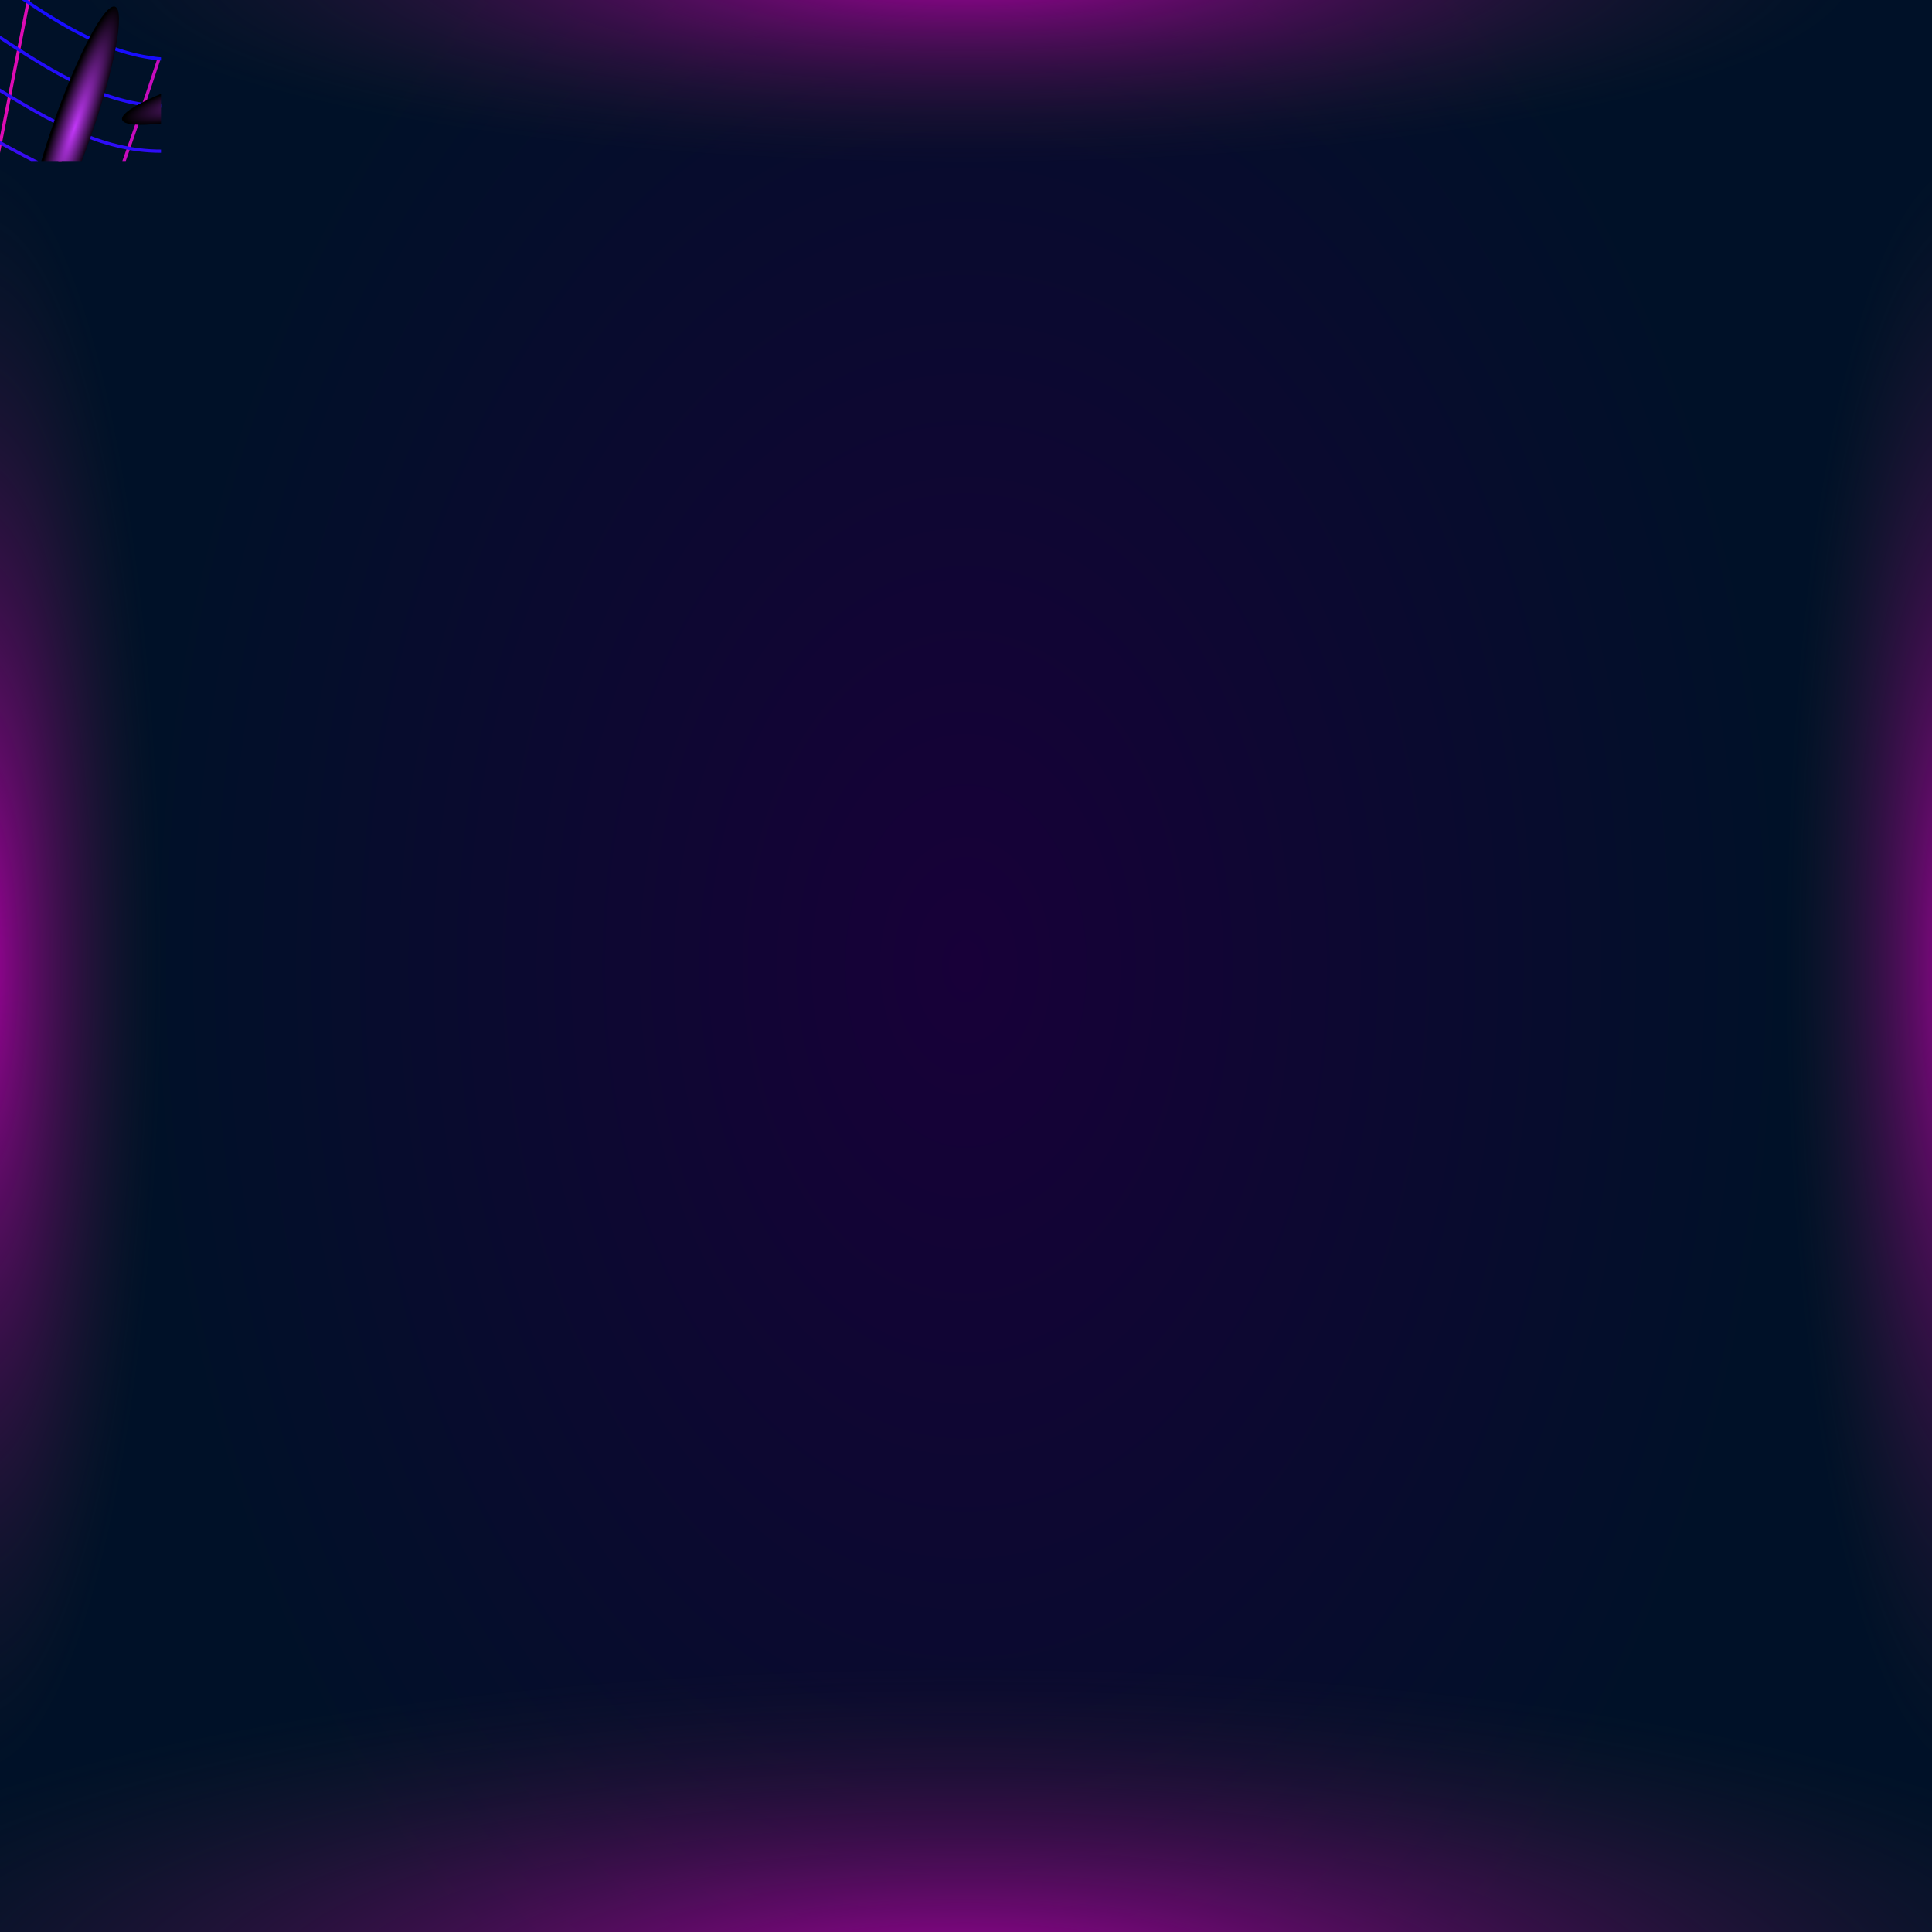 <?xml version="1.0" encoding="utf-8"?>
<!-- Generator: Adobe Illustrator 27.5.0, SVG Export Plug-In . SVG Version: 6.00 Build 0)  -->
<svg version="1.1" xmlns="http://www.w3.org/2000/svg" xmlns:xlink="http://www.w3.org/1999/xlink" x="0px" y="0px"
	 viewBox="0 0 1200 1200" style="enable-background:new 0 0 1200 1200;" xml:space="preserve">
<g id="Background">
	<g>
		<defs>
			<rect id="SVGID_1_" width="1200" height="1200"/>
		</defs>
		<clipPath id="SVGID_00000088092421843905614580000017985210594356323718_">
			<use xlink:href="#SVGID_1_"  style="overflow:visible;"/>
		</clipPath>
		
			<radialGradient id="SVGID_00000165937800811265770030000006814094621444259232_" cx="600" cy="600" r="512.027" gradientTransform="matrix(1 0 0 1.5 0 -299.999)" gradientUnits="userSpaceOnUse">
			<stop  offset="0" style="stop-color:#180039"/>
			<stop  offset="1" style="stop-color:#001128"/>
		</radialGradient>
		
			<rect x="-2.5" y="-2.5" style="clip-path:url(#SVGID_00000088092421843905614580000017985210594356323718_);fill:url(#SVGID_00000165937800811265770030000006814094621444259232_);" width="1205" height="1205"/>
		<g style="clip-path:url(#SVGID_00000088092421843905614580000017985210594356323718_);">
			
				<radialGradient id="SVGID_00000134224231295607528870000017493687465939377083_" cx="417.001" cy="1963.684" r="458.486" gradientTransform="matrix(1.689 0 0 0.433 -105.232 382.723)" gradientUnits="userSpaceOnUse">
				<stop  offset="0.003" style="stop-color:#A3009E"/>
				<stop  offset="1" style="stop-color:#222221;stop-opacity:0"/>
			</radialGradient>
			
				<ellipse style="fill:url(#SVGID_00000134224231295607528870000017493687465939377083_);" cx="599" cy="1233.587" rx="774.266" ry="198.669"/>
			
				<radialGradient id="SVGID_00000072981872509785549470000006248070745521509783_" cx="417.594" cy="-2916.6" r="331.01" gradientTransform="matrix(1.689 0 0 0.367 -105.232 1050.83)" gradientUnits="userSpaceOnUse">
				<stop  offset="0.003" style="stop-color:#A3009E"/>
				<stop  offset="1" style="stop-color:#222221;stop-opacity:0"/>
			</radialGradient>
			
				<ellipse style="fill:url(#SVGID_00000072981872509785549470000006248070745521509783_);" cx="600" cy="-20.438" rx="559" ry="121.582"/>
			
				<radialGradient id="SVGID_00000070798023793302720810000011806962202720060064_" cx="202.229" cy="-1232.646" r="331.012" gradientTransform="matrix(0 -1.524 0.341 0 408.679 908.116)" gradientUnits="userSpaceOnUse">
				<stop  offset="0.003" style="stop-color:#A3009E"/>
				<stop  offset="1" style="stop-color:#222221;stop-opacity:0"/>
			</radialGradient>
			
				<ellipse style="fill:url(#SVGID_00000070798023793302720810000011806962202720060064_);" cx="-12.023" cy="600" rx="112.977" ry="504.32"/>
			
				<radialGradient id="SVGID_00000060748465617360992030000007777957073197667716_" cx="202.229" cy="2382.942" r="331.012" gradientTransform="matrix(0 -1.524 0.341 0 408.679 908.116)" gradientUnits="userSpaceOnUse">
				<stop  offset="0.003" style="stop-color:#A3009E"/>
				<stop  offset="1" style="stop-color:#222221;stop-opacity:0"/>
			</radialGradient>
			
				<ellipse style="fill:url(#SVGID_00000060748465617360992030000007777957073197667716_);" cx="1221.977" cy="600" rx="112.977" ry="504.32"/>
		</g>
	</g>
</g>
<g id="Graphic_Elements">
	<g>
		<defs>
			<rect id="SVGID_00000072992026930287312480000003224913223600063919_" width="100" height="100"/>
		</defs>
		<clipPath id="SVGID_00000132786892876262948410000002056192860673456826_">
			<use xlink:href="#SVGID_00000072992026930287312480000003224913223600063919_"  style="overflow:visible;"/>
		</clipPath>
		<g style="clip-path:url(#SVGID_00000132786892876262948410000002056192860673456826_);">
			<g>
				<g>
					<path style="fill:#08FFD5;" d="M982.103,1299.746c-0.646,0-1.292-0.002-1.941-0.005c-45.044-0.224-97.279-1.184-147.185-9.8
						c-16.736-2.889-36.261-6.847-54.177-14.302c-19.13-7.96-33.628-18.728-44.325-32.917
						c-26.259-34.833-63.561-34.555-96.585-29.689c-21.693,3.196-43.343,8.629-64.28,13.883
						c-23.278,5.841-47.35,11.882-71.627,14.891c-31.261,3.875-64.08,3.077-95.818,2.304c-12.756-0.311-25.946-0.632-38.689-0.632
						H219.162v-2h148.314c12.768,0,25.97,0.321,38.738,0.633c31.666,0.771,64.41,1.567,95.523-2.289
						c24.156-2.994,48.166-9.02,71.386-14.847c20.985-5.266,42.684-10.71,64.476-13.921c33.607-4.949,71.585-5.203,98.474,30.465
						c22.595,29.973,60.09,40.038,97.244,46.451c49.755,8.589,101.893,9.547,146.855,9.77c0.643,0.003,1.29,0.005,1.931,0.005
						c44.375,0,82.504-7.663,123.373-24.766c6.779-2.837,13.627-5.785,20.249-8.637c39.424-16.976,80.188-34.529,125.222-36.21
						l0.074,1.998c-44.659,1.668-83.443,18.368-124.505,36.049c-6.627,2.854-13.479,5.804-20.269,8.646
						C1065.125,1292.034,1026.752,1299.746,982.103,1299.746z"/>
				</g>
				<g>
					<path style="fill:#13F3D7;" d="M962.014,1268.116c-33.875,0.001-69.517-2.609-107.965-7.876l-3.236-0.442
						c-33.994-4.642-76.301-10.419-105.943-30.695c-5.637-3.855-10.264-8.685-14.738-13.355c-5.996-6.258-11.66-12.169-19.63-16.089
						c-12.352-6.075-27.08-8.296-46.354-6.988c-30.173,2.044-59.971,10.931-88.788,19.525c-12.461,3.717-25.346,7.561-38.024,10.773
						c-36.305,9.197-72.035,10.847-109.863,12.593c-5.096,0.235-10.201,0.471-15.316,0.726l-143.811,7.191l-0.1-1.998l143.811-7.19
						c5.117-0.256,10.225-0.491,15.323-0.727c37.724-1.741,73.355-3.386,109.464-12.534c12.637-3.201,25.502-7.038,37.943-10.749
						c28.922-8.626,58.828-17.546,89.225-19.605c19.641-1.326,34.691,0.954,47.371,7.189c8.287,4.076,14.339,10.392,20.19,16.5
						c4.404,4.597,8.959,9.351,14.424,13.089c29.252,20.009,69.54,25.51,105.085,30.363l3.237,0.442
						c53.058,7.269,100.755,9.466,145.821,6.714c37.85-2.311,71.822-13.057,113.595-35.933c4.548-2.49,9.072-5.004,13.587-7.512
						c38.764-21.536,75.377-41.878,120.114-45.221l0.148,1.994c-44.298,3.311-80.726,23.548-119.292,44.975
						c-4.518,2.51-9.046,5.025-13.597,7.518c-42.048,23.027-76.271,33.846-114.435,36.175
						C987.736,1267.732,975.003,1268.116,962.014,1268.116z"/>
				</g>
				<g>
					<path style="fill:#1EE7D9;" d="M317.535,1243.472l-0.209-1.988l134.453-14.153c40.88-4.304,80.609-13.382,125.031-28.57
						c5.388-1.842,10.756-3.765,16.439-5.8c29.899-10.707,60.809-21.778,91.647-20.021c17.553,1.001,31.302,9.756,44.597,18.223
						c9.232,5.879,18.778,11.958,29.682,15.589c38.343,12.771,79.139,18.713,121.052,24.154
						c48.687,6.322,89.494,9.678,130.398,5.508c46.467-4.736,82.972-31.894,118.274-58.156
						c33.222-24.714,67.575-50.269,110.305-57.377l0.328,1.973c-42.252,7.028-76.408,32.437-109.438,57.01
						c-35.521,26.424-72.251,53.748-119.266,58.541c-41.1,4.189-82.035,0.826-130.859-5.514
						c-42.014-5.456-82.914-11.415-121.427-24.24c-11.137-3.709-20.789-9.856-30.123-15.8
						c-13.682-8.713-26.604-16.942-43.636-17.914c-30.42-1.725-61.148,9.268-90.86,19.907c-5.69,2.038-11.064,3.963-16.466,5.809
						c-44.568,15.238-84.436,24.347-125.469,28.666L317.535,1243.472z"/>
				</g>
				<g>
					<path style="fill:#29DCDB;" d="M366.729,1243.465l-0.329-1.973c13.27-2.212,26.835-4.296,39.954-6.311
						c27.811-4.272,56.571-8.689,84.405-14.61c32.787-6.974,64.388-20.108,94.949-32.811c8.479-3.524,17.247-7.168,25.885-10.615
						c2.066-0.825,4.174-1.677,6.317-2.543c24.982-10.099,56.072-22.667,83.39-15.773c6.216,1.568,11.639,4.626,16.883,7.582
						c3.983,2.246,8.102,4.567,12.513,6.195c13.186,4.868,27.4,7.805,41.146,10.645c1.805,0.373,3.604,0.745,5.397,1.12
						c42.452,8.881,85.758,16.399,128.713,22.346l6.543,0.911c37.116,5.189,79.185,11.068,116.376,1.151
						c42.073-11.221,71.978-42.344,100.897-72.441c28.564-29.728,58.102-60.467,99.414-72.238l0.549,1.924
						c-40.794,11.623-70.141,42.164-98.521,71.7c-29.11,30.296-59.212,61.623-101.824,72.987
						c-37.585,10.023-79.865,4.113-117.169-1.103l-6.539-0.911c-43.001-5.952-86.352-13.479-128.85-22.369
						c-1.79-0.374-3.589-0.746-5.392-1.118c-13.818-2.855-28.106-5.807-41.435-10.727c-4.56-1.684-8.75-4.046-12.802-6.33
						c-5.13-2.892-10.434-5.882-16.391-7.385c-26.683-6.732-57.438,5.7-82.15,15.688c-2.146,0.868-4.256,1.721-6.325,2.547
						c-8.625,3.441-17.386,7.083-25.859,10.604c-30.645,12.737-62.333,25.908-95.301,32.921
						c-27.89,5.932-56.678,10.354-84.517,14.63C393.545,1239.173,379.987,1241.255,366.729,1243.465z"/>
				</g>
				<g>
					<path style="fill:#34D0DD;" d="M415.928,1243.452l-0.458-1.947c5.242-1.233,10.482-2.446,15.715-3.658
						c35.546-8.231,72.302-16.743,106.823-31.267c17.954-7.554,35.726-16.322,52.913-24.803
						c17.886-8.825,36.381-17.951,55.126-25.731c23.282-9.663,42.064-13.826,69.178-6.508c17.947,4.846,37.159,7.396,55.739,9.862
						c9.818,1.304,19.972,2.652,29.732,4.317c14.352,2.448,28.924,5.065,43.017,7.597c27.422,4.926,55.778,10.018,83.804,14.101
						l2.372,0.346c37.954,5.538,80.973,11.813,116.84-6.929c35.13-18.356,58.488-51.161,81.077-82.885
						c24.972-35.069,50.792-71.333,92.511-87.751l0.732,1.861c-41.166,16.2-66.812,52.218-91.613,87.05
						c-22.727,31.916-46.226,64.919-81.781,83.498c-36.44,19.042-79.8,12.716-118.055,7.134l-2.372-0.346
						c-28.058-4.086-56.43-9.182-83.869-14.11c-14.088-2.53-28.655-5.147-42.998-7.595c-9.725-1.658-19.859-3.004-29.659-4.305
						c-18.645-2.476-37.923-5.035-55.998-9.914c-26.563-7.172-45.006-3.074-67.889,6.424c-18.685,7.755-37.151,16.866-55.008,25.677
						c-17.214,8.494-35.013,17.276-53.023,24.854c-34.679,14.59-71.52,23.121-107.147,31.371
						C426.405,1241.006,421.168,1242.219,415.928,1243.452z"/>
				</g>
				<g>
					<path style="fill:#3FC4DF;" d="M465.132,1243.432l-0.597-1.908c37.739-11.794,75.377-28.415,118.449-52.307
						c8.884-4.929,17.872-10.277,26.564-15.449c19.773-11.767,40.22-23.934,61.675-32.558c15.604-6.274,30.328-5.995,45.915-5.707
						c2.741,0.052,5.521,0.104,8.348,0.121c33.949,0.214,67.336,5.24,104.332,11.29c14.478,2.368,29.167,5.039,43.374,7.621
						c28.184,5.124,57.327,10.422,86.233,13.617c54.164,5.988,79.375-3.969,100.554-20.763
						c29.195-23.153,48.399-56.404,66.971-88.56l3.394-5.869c1.566-2.704,3.131-5.428,4.701-8.161
						c20.44-35.585,41.576-72.38,80.508-89.414l0.801,1.832c-38.326,16.769-59.296,53.274-79.574,88.578
						c-1.571,2.735-3.137,5.461-4.705,8.167l-3.392,5.867c-18.666,32.318-37.966,65.736-67.461,89.126
						c-29.817,23.646-62.346,25.568-102.017,21.185c-28.975-3.203-58.153-8.508-86.37-13.638c-14.198-2.581-28.88-5.25-43.339-7.614
						c-36.912-6.037-70.218-11.052-104.021-11.265c-2.837-0.017-5.624-0.07-8.374-0.121c-15.378-0.289-29.904-0.559-45.131,5.563
						c-21.311,8.566-41.69,20.693-61.397,32.421c-8.705,5.18-17.707,10.536-26.618,15.479
						C540.761,1214.926,503.004,1231.598,465.132,1243.432z"/>
				</g>
				<g>
					<path style="fill:#49B8E1;" d="M516.67,1239.542l-0.928-1.772c35.625-18.642,73.25-41.081,115.022-68.601
						c4.379-2.886,8.736-5.93,13.35-9.153c15.598-10.897,31.726-22.166,49.232-27.473c54.216-16.438,111.975-7.228,167.832,1.681
						l2.743,0.438c9.489,1.512,19.17,3.194,28.531,4.821c31.159,5.415,63.379,11.015,95.257,11.558
						c34.914,0.622,62.53-12.298,86.924-40.576c21.519-24.945,36.471-55.896,50.931-85.826
						c21.788-45.099,44.317-91.732,89.738-118.452l1.014,1.725c-44.898,26.411-67.293,72.768-88.951,117.598
						c-14.516,30.048-29.526,61.118-51.218,86.263c-24.811,28.761-52.926,41.915-88.471,41.27
						c-32.034-0.546-64.332-6.159-95.566-11.587c-9.354-1.626-19.028-3.308-28.503-4.817l-2.744-0.438
						c-55.633-8.87-113.16-18.042-166.937-1.741c-17.202,5.215-33.197,16.391-48.667,27.198c-4.624,3.231-8.993,6.283-13.396,9.184
						C590.036,1198.396,552.355,1220.87,516.67,1239.542z"/>
				</g>
				<g>
					<path style="fill:#54ADE3;" d="M573.093,1226.943l-1.087-1.68c19.377-12.546,38.565-26.334,57.123-39.667
						c26.634-19.138,54.175-38.926,82.731-55.374c22.045-12.697,48.094-14.121,70.78-14.459c36.68-0.536,73.701,4.438,109.499,9.257
						c3.247,0.438,6.492,0.874,9.735,1.307c4.926,0.657,9.909,1.363,14.936,2.076c32.332,4.583,65.766,9.322,97.162,3.115
						c26.433-5.225,50.454-25.071,73.438-60.673c16.394-25.396,27.942-53.909,39.11-81.483
						c19.861-49.039,40.399-99.747,88.726-132.284l1.117,1.658c-47.819,32.196-67.332,80.372-87.989,131.377
						c-11.203,27.66-22.787,56.263-39.284,81.816c-23.292,36.082-47.736,56.216-74.729,61.552
						c-31.73,6.271-65.333,1.509-97.832-3.099c-5.021-0.711-9.999-1.417-14.919-2.073c-3.244-0.433-6.49-0.869-9.738-1.307
						c-35.727-4.81-72.656-9.783-109.203-9.239c-22.435,0.334-48.182,1.733-69.811,14.191
						c-28.469,16.398-55.969,36.157-82.563,55.266C611.719,1200.568,592.51,1214.37,573.093,1226.943z"/>
				</g>
				<g>
					<path style="fill:#5FA1E5;" d="M629.474,1214.299l-1.152-1.635c24.778-17.482,48.688-36.295,70.835-54.02
						c4.442-3.555,8.597-7.474,12.613-11.264c8.073-7.615,16.42-15.489,27.258-20.468c47.578-21.856,103.77-16.255,158.112-10.84
						c15.621,1.558,30.375,3.028,44.723,3.82l0.53,0.029c31.887,1.76,68.031,3.756,95.272-14.453
						c33.001-22.057,47.355-55.808,57.045-85.915c2.615-8.124,5.187-16.345,7.673-24.295
						c22.85-73.057,44.432-142.062,112.813-187.37l1.105,1.667c-67.789,44.917-89.269,113.592-112.01,186.3
						c-2.487,7.954-5.06,16.179-7.677,24.312c-9.796,30.435-24.327,64.566-57.838,86.964
						c-27.796,18.581-64.293,16.565-96.494,14.787l-0.529-0.029c-14.393-0.794-29.168-2.267-44.811-3.826
						c-54.077-5.39-109.993-10.963-157.08,10.667c-10.538,4.841-18.397,12.256-26.719,20.105c-4.047,3.817-8.23,7.765-12.736,11.37
						C678.234,1177.95,654.296,1196.785,629.474,1214.299z"/>
				</g>
				<g>
					<path style="fill:#6A95E7;" d="M680.563,1210.828l-1.145-1.641c2.373-1.654,4.822-3.316,7.307-5.003
						c13.861-9.406,28.193-19.132,36.858-32.294c13.697-20.805,28.789-33.409,50.463-42.147
						c41.587-16.764,86.622-16.072,130.174-15.403c25.525,0.391,51.918,0.797,77.201-2.346c37.192-4.624,63.297-19.109,77.59-43.057
						c14.889-24.946,20.216-55.348,25.368-84.749c1.354-7.726,2.753-15.715,4.289-23.298c7.534-37.189,17.425-80.014,39.556-117.597
						c22.739-38.617,56.696-64.428,86.914-84.583l1.109,1.664c-30.029,20.029-63.766,45.665-86.301,83.935
						c-21.973,37.315-31.816,79.947-39.317,116.977c-1.531,7.558-2.866,15.179-4.28,23.247
						c-5.183,29.579-10.543,60.165-25.621,85.429c-14.624,24.503-41.225,39.313-79.06,44.016
						c-25.422,3.16-51.887,2.751-77.478,2.361c-43.352-0.668-88.185-1.354-129.396,15.259
						c-21.552,8.688-35.904,20.681-49.541,41.392c-8.883,13.494-23.383,23.334-37.405,32.85
						C685.371,1207.521,682.929,1209.178,680.563,1210.828z"/>
				</g>
				<g>
					<path style="fill:#7589E9;" d="M721.031,1225.791l-0.922-1.775c11.21-5.828,17.031-15.846,23.193-26.452
						c3.458-5.95,7.033-12.104,11.696-17.674c17.196-20.543,41.938-36.505,71.55-46.161c30.15-9.832,62.222-12.87,93.237-15.809
						l1.096-0.104c3.561-0.338,7.158-0.657,10.781-0.978c29.444-2.611,59.891-5.312,85.786-18.879
						c31.81-16.665,40.696-45.344,45.562-73.854c3.412-19.998,5.37-40.546,7.265-60.417c2.048-21.48,4.165-43.692,8.126-65.325
						c8.584-46.889,23.97-83.768,47.036-112.747c18.771-23.583,43.044-41.417,66.518-58.664c7.636-5.609,15.53-11.41,23.128-17.328
						l1.229,1.578c-7.619,5.935-15.525,11.744-23.172,17.362c-23.368,17.169-47.532,34.923-66.138,58.297
						c-22.856,28.714-38.11,65.305-46.634,111.861c-3.944,21.549-6.058,43.718-8.102,65.156c-1.897,19.907-3.86,40.492-7.285,60.562
						c-4.951,29.017-14.024,58.221-46.604,75.289c-26.248,13.753-56.898,16.471-86.537,19.1c-3.619,0.321-7.213,0.64-10.768,0.977
						l-1.097,0.104c-30.907,2.928-62.866,5.956-92.807,15.72c-29.254,9.539-53.68,25.287-70.636,45.542
						c-4.553,5.438-8.085,11.518-11.5,17.396C738.72,1209.432,732.757,1219.694,721.031,1225.791z"/>
				</g>
				<g>
					<path style="fill:#807EEB;" d="M748.396,1257.458l-1.458-1.369c8.949-9.53,16.745-20.275,24.283-30.667
						c8.729-12.033,17.756-24.476,28.688-35.222c21.037-20.681,47.336-36.517,78.167-47.069
						c14.558-4.982,31.503-8.446,49.442-12.113c44.594-9.115,95.137-19.447,117.242-57.421
						c14.706-25.261,14.604-59.57,14.515-89.842c-0.016-5.067-0.029-9.854,0.023-14.544l0.083-7.669
						c0.422-40.13,0.858-81.626,9.733-121.548c8.985-40.419,27.21-74.667,54.167-101.79c15.548-15.643,33.375-29.228,50.615-42.366
						c14.166-10.794,28.814-21.956,42.106-34.193l1.355,1.472c-13.361,12.3-28.047,23.49-42.249,34.313
						c-17.188,13.097-34.959,26.639-50.41,42.186c-26.686,26.85-44.73,60.769-53.632,100.813
						c-8.83,39.718-9.266,81.108-9.687,121.136l-0.083,7.671c-0.053,4.674-0.039,9.454-0.023,14.515
						c0.091,30.525,0.193,65.124-14.786,90.854c-22.556,38.748-73.565,49.175-118.57,58.375
						c-17.875,3.653-34.759,7.105-49.194,12.046c-30.547,10.454-56.592,26.134-77.413,46.603
						c-10.812,10.63-19.789,23.004-28.471,34.97C765.266,1237.038,757.433,1247.835,748.396,1257.458z"/>
				</g>
				<g>
					<path style="fill:#8B72ED;" d="M788.744,1278.627l-1.519-1.299c6.752-7.9,13.381-16.156,19.79-24.14
						c14.898-18.558,30.305-37.747,48.463-53.954c20.706-18.481,45.949-33.654,79.442-47.753c3.053-1.285,6.11-2.561,9.165-3.835
						c55.755-23.264,108.418-45.236,113.477-112.895c2.334-31.209,0.212-63.303-1.84-94.34
						c-3.489-52.789-7.098-107.374,11.072-159.399c19.38-55.49,66.706-91.903,112.475-127.117
						c14.439-11.11,29.37-22.598,42.88-34.341l1.313,1.51c-13.555,11.782-28.51,23.289-42.973,34.416
						c-45.536,35.036-92.623,71.264-111.806,126.191c-18.036,51.64-14.441,106.019-10.965,158.607
						c2.057,31.107,4.183,63.273,1.838,94.621c-2.313,30.943-14.965,55.332-38.675,74.559
						c-21.113,17.121-49.029,28.769-76.027,40.033c-3.052,1.273-6.107,2.549-9.159,3.833c-33.283,14.01-58.35,29.072-78.886,47.401
						c-18.035,16.097-33.388,35.22-48.235,53.714C802.155,1262.436,795.518,1270.704,788.744,1278.627z"/>
				</g>
				<g>
					<path style="fill:#9666EF;" d="M843.538,1291.138l-1.547-1.268c4.617-5.637,9.259-11.423,13.747-17.019
						c18.05-22.502,36.713-45.769,58.683-65.405c18.128-16.205,38.676-29.494,58.547-42.346c3.765-2.435,7.533-4.872,11.292-7.332
						c27.891-18.25,47.572-37.633,63.816-62.847c21.401-33.221,17.706-73.418,14.445-108.883
						c-1.392-15.141-3.281-30.42-5.283-46.598c-8.666-70.065-17.628-142.516,13.963-204.865
						c15.712-31.011,42.3-53.995,68.012-76.223l2.644-2.286c12.869-11.135,26.313-22.013,39.313-32.532
						c16.752-13.554,34.074-27.57,50.326-42.268l1.342,1.483c-16.293,14.735-33.637,28.768-50.41,42.339
						c-12.988,10.509-26.418,21.375-39.263,32.49l-2.644,2.286c-25.566,22.101-52.002,44.954-67.537,75.614
						c-31.314,61.805-22.391,133.948-13.761,203.716c2.003,16.193,3.895,31.488,5.29,46.659c3.29,35.787,7.02,76.35-14.756,110.15
						c-16.404,25.461-36.267,45.025-64.402,63.437c-3.763,2.462-7.534,4.901-11.302,7.338
						c-19.807,12.809-40.288,26.056-58.301,42.156c-21.845,19.527-40.456,42.728-58.454,65.166
						C852.807,1279.703,848.162,1285.494,843.538,1291.138z"/>
				</g>
				<g>
					<path style="fill:#A15AF1;" d="M905.16,1297.219l-1.613-1.182l4.979-6.814c18.533-25.387,37.698-51.638,59.787-74.94
						c6.773-7.147,13.979-14.127,20.947-20.877c12.909-12.504,26.257-25.435,37.351-39.905c24.993-32.6,40.636-61.807,46.495-86.812
						c8.314-35.481,1.928-74.315-4.249-111.871c-1.213-7.374-2.358-14.34-3.396-21.297c-0.661-4.435-1.345-8.93-2.035-13.477
						c-5.634-37.057-12.019-79.057-10.583-118.936c1.649-45.833,13.382-81.979,35.867-110.503
						c24.821-31.488,55.35-58.049,84.872-83.736c22.956-19.973,46.692-40.625,67.552-63.433l1.477,1.35
						c-20.937,22.893-44.718,43.583-67.715,63.592c-29.454,25.626-59.91,52.125-84.615,83.466
						c-22.213,28.179-33.805,63.943-35.439,109.337c-1.429,39.691,4.941,81.594,10.562,118.563
						c0.692,4.549,1.376,9.046,2.037,13.482c1.035,6.942,2.179,13.9,3.391,21.267c6.208,37.75,12.628,76.784,4.223,112.653
						c-5.924,25.282-21.688,54.745-46.854,87.571c-11.184,14.588-24.586,27.57-37.547,40.125
						c-6.953,6.735-14.143,13.7-20.888,20.815c-22,23.211-41.127,49.409-59.623,74.745L905.16,1297.219z"/>
				</g>
				<g>
					<path style="fill:#AC4FF3;" d="M965.972,1299.098l-1.754-0.961c12.244-22.353,26.142-44.328,39.581-65.58
						c19.755-31.238,40.182-63.54,55.698-97.587c17.276-37.905,31.519-72.352,30.786-110.076
						c-0.67-34.532-6.761-69.381-12.652-103.082c-2.28-13.046-4.639-26.536-6.639-39.773c-6.42-42.494-12.129-87.606-5.448-130.919
						c3.365-21.816,11.195-49.805,43.749-91.986c18.318-23.737,40.033-45.252,61.032-66.06
						c27.938-27.682,56.826-56.307,77.852-90.36l1.701,1.051c-21.149,34.256-50.124,62.965-78.145,90.729
						c-20.953,20.762-42.619,42.23-60.856,65.861c-32.277,41.822-40.029,69.505-43.356,91.069
						c-6.638,43.035-0.947,87.975,5.45,130.315c1.996,13.215,4.352,26.693,6.631,39.728c5.903,33.776,12.009,68.702,12.682,103.388
						c0.74,38.145-13.586,72.813-30.966,110.945c-15.573,34.17-36.038,66.531-55.828,97.826
						C992.066,1254.852,978.186,1276.802,965.972,1299.098z"/>
				</g>
				<g>
					<path style="fill:#B643F5;" d="M1018.656,1298.673l-1.9-0.625c9.506-28.891,20.879-57.489,31.877-85.146
						c14.341-36.063,29.17-73.355,39.984-111.625c18.74-66.325,17.765-96.181,15.159-121.076
						c-2.699-25.793-7.096-51.806-11.347-76.962c-3.775-22.341-7.68-45.441-10.388-68.334c-4.706-39.792-7.429-82.072,4.412-121.657
						c9.149-30.586,28.089-59.119,47.193-85.396c12.098-16.64,25.307-32.561,38.082-47.956
						c32.103-38.689,62.425-75.232,78.272-123.878l1.902,0.619c-15.967,49.009-46.407,85.695-78.636,124.536
						c-12.755,15.372-25.944,31.267-38.004,47.855c-18.999,26.134-37.83,54.495-46.895,84.794
						c-11.737,39.236-9.022,81.27-4.342,120.849c2.702,22.843,6.602,45.919,10.373,68.235c4.257,25.186,8.658,51.231,11.363,77.086
						c2.112,20.179,1.617,40.359-1.515,61.694c-3.127,21.304-8.685,42.354-13.709,60.134c-10.841,38.37-25.689,75.71-40.05,111.82
						C1039.504,1241.269,1028.143,1269.84,1018.656,1298.673z"/>
				</g>
				<g>
					<path style="fill:#C137F7;" d="M1066.15,1289.254l-1.945-0.467c21.044-87.64,36.623-160.451,49.03-229.142
						c8.504-47.079,9.961-84.288,4.873-124.419c-2.011-15.858-4.438-31.945-6.786-47.504c-4.611-30.554-9.38-62.148-11.226-93.567
						c-2.62-44.572,2.073-79.972,14.771-111.405c11.108-27.501,25.262-54.596,42.066-80.533c6.366-9.827,13.125-19.628,19.66-29.106
						c10.86-15.75,22.09-32.036,31.819-48.874c20.261-35.062,29.918-72.39,40.143-111.909l1.396-5.387l1.936,0.502l-1.395,5.386
						c-10.26,39.655-19.95,77.111-40.347,112.409c-9.77,16.907-21.022,33.227-31.905,49.008
						c-6.527,9.467-13.277,19.255-19.629,29.059c-16.735,25.83-30.829,52.811-41.891,80.194
						c-12.582,31.148-17.23,66.273-14.629,110.539c1.841,31.327,6.603,62.877,11.207,93.387c2.35,15.569,4.779,31.669,6.793,47.55
						c5.115,40.345,3.652,77.735-4.889,125.026C1102.79,1128.729,1087.202,1201.576,1066.15,1289.254z"/>
				</g>
				<g>
					<path style="fill:#CC2BF9;" d="M1112.184,1271.797l-1.978-0.299c7.389-48.832,11.337-98.759,15.156-147.041
						c2.719-34.378,5.53-69.927,9.562-104.825c5.258-45.509,5.55-84.361,0.947-125.976c-0.939-8.499-1.96-17.148-2.946-25.513
						c-4.16-35.264-8.462-71.729-8.042-107.852c0.827-70.919,30.592-134.932,56.43-182.776l1.769-3.273
						c15.423-28.538,31.371-58.048,40.998-89.691c9.887-32.491,15.8-67.43,21.519-101.218c1.418-8.379,2.885-17.043,4.377-25.45
						l1.969,0.35c-1.491,8.399-2.957,17.06-4.374,25.435c-5.729,33.85-11.653,68.853-21.576,101.466
						c-9.687,31.836-25.683,61.435-41.152,90.06l-1.769,3.273c-48.981,90.697-55.758,144.825-56.189,181.849
						c-0.419,35.994,3.875,72.394,8.027,107.594c0.987,8.368,2.009,17.021,2.949,25.526c4.619,41.771,4.326,80.762-0.949,126.426
						c-4.027,34.862-6.837,70.392-9.555,104.753C1123.534,1172.932,1119.583,1222.895,1112.184,1271.797z"/>
				</g>
				<g>
					<path style="fill:#D720FB;" d="M1157.799,1252.092l-1.994-0.141c3.099-43.758,1.723-88.355,0.392-131.484
						c-1.433-46.436-2.914-94.452,1.184-141.556c3.564-40.973,3.765-80.573,0.629-124.624l-0.503-7.018
						c-2.697-37.581-5.485-76.44-2.76-114.646c4.512-63.255,26.518-118.442,49.816-176.87l3.275-8.219
						c25.3-63.574,32.1-134.527,38.676-203.144c1.122-11.706,2.281-23.811,3.51-35.569l1.988,0.208
						c-1.227,11.749-2.386,23.85-3.508,35.552c-6.589,68.756-13.402,139.853-38.809,203.692l-3.275,8.221
						c-23.239,58.279-45.189,113.326-49.68,176.271c-2.715,38.063,0.068,76.85,2.761,114.359l0.502,7.02
						c3.145,44.159,2.943,83.86-0.631,124.94c-4.088,46.986-2.607,94.942-1.177,141.319
						C1159.527,1163.584,1160.905,1208.232,1157.799,1252.092z"/>
				</g>
				<g>
					<path style="fill:#E214FD;" d="M1204.049,1235.932l-2-0.019c0.4-42.13-4.986-85.148-10.196-126.75
						c-6.71-53.582-13.648-108.987-8.333-163.223c4.031-41.127,2.936-83.131,1.876-123.753
						c-0.968-37.119-1.969-75.501,0.933-113.193c2.924-37.971,7.983-68.632,15.925-96.491c3.613-12.674,7.808-25.391,11.864-37.689
						c5.994-18.173,12.191-36.965,16.61-55.926c6.813-29.238,8.268-59.549,9.674-88.863c0.417-8.694,0.849-17.683,1.413-26.527
						c3.404-53.346,6.106-98.207,8.229-143.752l1.998,0.093c-2.123,45.559-4.826,90.43-8.231,143.786
						c-0.563,8.829-0.994,17.81-1.411,26.496c-1.411,29.403-2.87,59.807-9.725,89.221c-4.438,19.048-10.65,37.883-16.659,56.099
						c-4.05,12.279-8.237,24.976-11.839,37.611c-7.903,27.727-12.941,58.262-15.854,96.096c-2.894,37.59-1.894,75.92-0.928,112.988
						c1.062,40.683,2.158,82.75-1.885,124c-5.294,54.013,1.631,109.306,8.327,162.778
						C1199.055,1150.582,1204.45,1193.668,1204.049,1235.932z"/>
				</g>
				<g>
					<path style="fill:#ED08FF;" d="M1249.983,1229.152c-0.982-49.508-9.395-98.981-17.53-146.826
						c-8.729-51.337-17.756-104.422-17.665-157.794c0.05-29.433-0.111-59.372-0.269-88.326
						c-0.266-49.283-0.541-100.243,0.218-150.338c0.549-36.158,9.205-71.215,17.576-105.118c7.475-30.273,15.204-61.577,17.1-93.486
						c1.765-29.723,1.334-60.236,0.918-89.745c-0.189-13.446-0.386-27.35-0.37-40.959l0.012-10.037
						c0.053-44.53,0.107-90.577,0.012-135.866l2-0.004c0.096,45.292,0.041,91.34-0.012,135.872l-0.012,10.037
						c-0.016,13.594,0.18,27.49,0.37,40.929c0.416,29.545,0.848,60.095-0.922,89.891c-1.905,32.093-9.657,63.487-17.154,93.847
						c-8.345,33.794-16.973,68.739-17.518,104.669c-0.759,50.074-0.483,101.024-0.218,150.297c0.157,28.957,0.318,58.9,0.269,88.341
						c-0.091,53.201,8.921,106.2,17.637,157.455c8.147,47.917,16.573,97.465,17.559,147.122L1249.983,1229.152z"/>
				</g>
			</g>
		</g>
		<g style="clip-path:url(#SVGID_00000132786892876262948410000002056192860673456826_);">
			<g>
				<g>
					<path style="fill:#FF0BA8;" d="M-102.759,755.12h-2l-0.001-257.752c-0.001-186.153-0.003-372.307,0.002-558.461h2
						c-0.005,186.154-0.003,372.308-0.002,558.461L-102.759,755.12z"/>
				</g>
				<g>
					<path style="fill:#F40BAC;" d="M-102.761,716.302l-1.997-0.1c12.713-254.254,26.063-512.488,39.68-767.53l1.997,0.106
						C-76.697,203.818-90.047,462.05-102.761,716.302z"/>
				</g>
				<g>
					<path style="fill:#E90BB0;" d="M-102.765,677.489l-1.989-0.209c1.548-14.708,3.063-29.421,4.577-44.135
						c5.124-49.795,10.423-101.285,17.028-151.762c6.232-47.626,9.474-95.673,12.609-142.139c0.662-9.813,1.326-19.648,2.018-29.517
						c2.079-29.622,7.276-59.256,12.303-87.913c3.579-20.404,7.279-41.504,9.822-62.418c4.203-34.58,8.28-69.763,12.222-103.789
						c3.197-27.596,6.503-56.131,9.858-84.185l1.986,0.237c-3.355,28.05-6.661,56.583-9.858,84.178
						c-3.942,34.028-8.02,69.214-12.223,103.799c-2.549,20.966-6.254,42.092-9.837,62.522
						c-5.018,28.607-10.206,58.188-12.277,87.707c-0.692,9.868-1.356,19.701-2.018,29.512
						c-3.137,46.496-6.381,94.575-12.622,142.264c-6.602,50.449-11.899,101.926-17.022,151.707
						C-99.702,648.065-101.216,662.78-102.765,677.489z"/>
				</g>
				<g>
					<path style="fill:#DE0BB4;" d="M-102.773,638.68l-1.973-0.328c11.17-67.018,21.425-127.491,33.829-188.928l0.753-3.727
						c5.19-25.675,10.558-52.225,12.933-78.679c0.733-8.167,1.214-16.435,1.68-24.432c0.916-15.734,1.863-32.003,4.773-48.045
						c4.197-23.129,11.229-45.889,18.029-67.898c6.213-20.109,12.638-40.902,16.878-61.912c6.551-32.459,13.026-65.5,19.287-97.453
						C7.8,44.908,12.333,21.775,16.854-0.964l1.962,0.39C14.295,22.163,9.762,45.294,5.379,67.664
						c-6.262,31.955-12.736,64.999-19.29,97.464c-4.26,21.108-10.7,41.951-16.927,62.107c-6.783,21.953-13.797,44.654-17.972,67.665
						c-2.889,15.922-3.832,32.13-4.744,47.804c-0.466,8.012-0.949,16.296-1.685,24.494c-2.385,26.564-7.763,53.168-12.965,78.896
						l-0.753,3.727C-81.354,511.226-91.606,571.682-102.773,638.68z"/>
				</g>
				<g>
					<path style="fill:#D30BB9;" d="M-102.786,599.878l-1.947-0.459c11.771-50.024,25.049-100.439,37.89-149.195
						c2.613-9.923,5.228-19.85,7.833-29.784c5.048-19.25,7.756-39.489,10.375-59.063c3.51-26.233,7.14-53.36,16.451-78.481
						c6.048-16.319,13.632-31.921,20.966-47.009c9.453-19.448,19.228-39.557,25.703-61.241
						C30.188,122.054,45.057,68.999,57.761,23.398l1.927,0.537C46.981,69.544,32.109,122.61,16.401,175.219
						c-6.521,21.84-16.332,42.024-25.82,61.543c-7.313,15.045-14.875,30.603-20.89,46.83c-9.233,24.912-12.848,51.926-16.344,78.051
						c-2.627,19.633-5.344,39.935-10.423,59.305c-2.605,9.936-5.22,19.862-7.834,29.786
						C-77.747,499.476-91.021,549.878-102.786,599.878z"/>
				</g>
				<g>
					<path style="fill:#C80BBD;" d="M-102.805,561.08l-1.909-0.598c8.409-26.896,17.895-53.929,27.067-80.069
						c9.801-27.931,19.935-56.811,28.766-85.561c4.177-13.598,6.952-27.722,9.635-41.381c5.261-26.777,10.7-54.465,26.959-78.548
						c5.275-7.814,11.386-15.125,17.295-22.196c4.21-5.038,8.564-10.248,12.568-15.583c11.537-15.376,18.31-32.181,25.481-49.973
						l0.628-1.557c17.778-44.081,35.453-92.884,54.037-149.2l1.899,0.627C81.024,93.398,63.333,142.241,45.54,186.362l-0.627,1.556
						c-7.221,17.917-14.042,34.84-25.736,50.425c-4.035,5.377-8.406,10.607-12.633,15.665c-5.877,7.032-11.955,14.304-17.172,22.033
						c-16.031,23.747-21.191,50.01-26.653,77.814c-2.693,13.71-5.478,27.886-9.686,41.583
						c-8.843,28.788-18.984,57.687-28.791,85.636C-84.927,507.2-94.406,534.214-102.805,561.08z"/>
				</g>
				<g>
					<path style="fill:#BD0CC1;" d="M-102.821,522.287l-1.852-0.756c7.531-18.439,16.086-37.065,24.359-55.078
						c15.655-34.086,31.844-69.332,42.14-105.453l1.29-4.538c9.461-33.333,17.632-62.121,45.847-86.417
						c3.902-3.36,8.032-6.603,12.025-9.738c7.437-5.839,15.126-11.877,21.619-18.893c11.91-12.869,19.7-29.126,27.232-44.847
						c1.12-2.337,2.236-4.668,3.363-6.981c21.492-44.128,40.541-92.303,61.766-156.207l1.898,0.63
						c-21.254,63.991-40.335,112.243-61.867,156.453c-1.125,2.309-2.239,4.636-3.357,6.969
						c-7.597,15.855-15.452,32.25-27.568,45.341c-6.6,7.132-14.353,13.22-21.852,19.107c-3.976,3.122-8.087,6.35-11.956,9.681
						c-27.76,23.904-35.854,52.424-45.228,85.448l-1.29,4.54c-10.338,36.268-26.56,71.585-42.247,105.739
						C-86.761,485.282-95.307,503.888-102.821,522.287z"/>
				</g>
				<g>
					<path style="fill:#B20CC5;" d="M-102.822,483.493l-1.77-0.93c2.399-4.567,4.796-9.121,7.189-13.665
						c23.704-45.017,46.093-87.536,65.067-133.925c12.269-29.996,30.725-49.636,63.699-67.791
						c37.099-20.426,53.952-48.887,70.665-81.261c26.33-51.003,45.434-104.973,65.926-165.158l1.894,0.645
						c-20.518,60.263-39.649,114.306-66.042,165.431c-16.866,32.671-33.885,61.398-71.478,82.096
						C-0.208,286.847-18.406,306.2-30.485,335.73c-19.011,46.478-41.422,89.039-65.149,134.1
						C-98.026,474.373-100.423,478.926-102.822,483.493z"/>
				</g>
				<g>
					<path style="fill:#A70CC9;" d="M-102.832,444.696l-1.671-1.1c3.811-5.792,7.661-11.568,11.513-17.347
						c12.171-18.258,24.757-37.137,35.911-56.4c3.99-6.892,7.616-14.198,11.123-21.264c6.123-12.336,12.455-25.093,21.003-36.251
						c16.948-22.12,39.179-31.217,62.716-40.848c5.419-2.218,11.024-4.511,16.61-6.985c37.556-16.638,56.144-53.791,74.119-89.721
						l0.689-1.377c23.393-46.748,42.186-96.595,60.36-144.801c3.123-8.282,6.243-16.558,9.385-24.818l1.869,0.711
						c-3.141,8.258-6.261,16.533-9.382,24.812c-18.192,48.254-37.003,98.15-60.443,144.991l-0.688,1.376
						c-18.133,36.246-36.884,73.726-75.097,90.655c-5.613,2.486-11.231,4.785-16.663,7.008
						c-23.279,9.525-45.267,18.523-61.886,40.213c-8.431,11.004-14.719,23.672-20.799,35.924
						c-3.521,7.094-7.162,14.429-11.184,21.377c-11.186,19.318-23.789,38.224-35.978,56.508
						C-95.176,433.134-99.024,438.907-102.832,444.696z"/>
				</g>
				<g>
					<path style="fill:#9C0CCD;" d="M-102.874,405.897l-1.565-1.245c19.513-24.524,35.157-45.746,49.235-66.79
						c10.848-16.216,23.218-32.826,40.13-44.461c15.757-10.841,33.932-15.55,51.509-20.104c13.711-3.553,27.89-7.226,40.782-13.789
						c34.005-17.31,54.992-60.194,71.855-94.652c1.597-3.264,3.158-6.454,4.691-9.542c14.798-29.814,28.421-60.807,41.596-90.779
						c11.157-25.381,22.693-51.626,34.896-77.05l1.803,0.865c-12.188,25.394-23.718,51.624-34.868,76.99
						c-13.184,29.994-26.817,61.008-41.636,90.864c-1.531,3.084-3.09,6.271-4.686,9.531c-16.994,34.725-38.145,77.941-72.745,95.555
						c-13.086,6.662-27.372,10.363-41.188,13.942c-17.409,4.51-35.411,9.174-50.877,19.815
						c-16.634,11.444-28.864,27.875-39.602,43.926C-67.651,360.064-83.327,381.329-102.874,405.897z"/>
				</g>
				<g>
					<path style="fill:#910CD1;" d="M-102.968,367.101l-1.47-1.357c6.331-6.858,12.587-14.175,18.638-21.25
						c23.256-27.196,47.303-55.318,82.992-66.811c12.246-3.943,25.401-5.887,38.123-7.768c22.183-3.278,45.12-6.667,63.567-20.82
						c31.37-24.065,52.412-65.498,70.977-102.054c2.317-4.562,4.588-9.033,6.828-13.367c5.236-10.133,10.472-20.474,15.535-30.474
						c21.54-42.544,43.813-86.536,72.116-126.304l1.63,1.16c-28.217,39.645-50.456,83.569-71.962,126.047
						c-5.065,10.004-10.302,20.348-15.542,30.489c-2.237,4.33-4.506,8.797-6.821,13.355
						c-18.662,36.745-39.813,78.393-71.542,102.735c-18.859,14.468-42.058,17.896-64.493,21.211
						c-12.642,1.868-25.714,3.8-37.802,7.692c-35.15,11.319-59.011,39.223-82.085,66.208
						C-90.343,352.884-96.611,360.215-102.968,367.101z"/>
				</g>
				<g>
					<path style="fill:#860CD6;" d="M-103.115,328.288l-1.387-1.441c37.7-36.275,68.731-58.172,115.783-62.744
						c6.016-0.585,11.949-1.037,17.686-1.474c33.955-2.586,63.279-4.821,89.421-31.924c32.585-33.783,56.094-74.923,78.829-114.71
						c28.715-50.249,58.407-102.21,106.605-139.578l1.226,1.581c-47.884,37.125-77.476,88.91-106.094,138.99
						c-22.796,39.892-46.369,81.143-79.127,115.105c-26.671,27.651-56.347,29.912-90.708,32.53
						c-5.727,0.436-11.649,0.887-17.645,1.47C-34.999,270.609-65.733,292.317-103.115,328.288z"/>
				</g>
				<g>
					<path style="fill:#7B0CDA;" d="M-103.242,289.508l-1.219-1.585c42.763-32.885,82.088-38.589,127.979-37.032
						c2.194,0.074,4.401,0.161,6.617,0.247c18.354,0.718,37.336,1.46,54.804-4.4c20.647-6.926,37.532-23.355,51.326-38.512
						c22.4-24.615,40.767-53.119,58.528-80.684c9.145-14.193,18.602-28.87,28.49-42.829c33.285-46.989,71.183-77.144,126.72-100.83
						l0.784,1.84c-55.173,23.53-92.817,53.481-125.873,100.146c-9.863,13.923-19.307,28.581-28.44,42.756
						c-17.806,27.634-36.217,56.209-58.73,80.946c-13.967,15.348-31.088,31.991-52.17,39.062
						c-17.815,5.976-36.981,5.227-55.518,4.502c-2.212-0.086-4.416-0.172-6.606-0.247
						C-22.012,251.344-60.951,256.986-103.242,289.508z"/>
				</g>
				<g>
					<path style="fill:#700CDE;" d="M-103.353,250.759l-0.972-1.748c42.84-23.802,82.132-19.54,127.628-14.606
						c3.886,0.421,7.815,0.848,11.794,1.261c45.739,4.752,80.98-10.921,117.833-52.415c14.979-16.864,28.503-35.425,41.582-53.374
						c15.623-21.442,31.779-43.614,50.556-63.102C286.226,24.06,339.524,9.175,399.868-4.608l0.445,1.95
						c-60.025,13.71-113.03,28.503-153.804,70.82c-18.682,19.39-34.796,41.505-50.38,62.892
						c-13.107,17.988-26.661,36.588-41.703,53.525c-37.33,42.031-73.079,57.907-119.536,53.076
						c-3.981-0.414-7.913-0.84-11.802-1.262C-22.071,231.494-61.068,227.266-103.353,250.759z"/>
				</g>
				<g>
					<path style="fill:#650CE2;" d="M59.301,219.186c-2.158,0-4.336-0.058-6.553-0.178c-18.401-0.996-35.905-4.426-52.833-7.744
						c-34.353-6.733-66.799-13.09-103.363,0.716l-0.706-1.871c37.096-14.008,69.815-7.596,104.453-0.808
						c16.861,3.304,34.295,6.721,52.557,7.709c52.077,2.822,87.842-28.953,115.952-60.405c8.928-9.99,17.66-20.752,26.104-31.161
						c22.368-27.57,45.498-56.079,75.952-75.234c42.431-26.688,94.445-32.736,144.747-38.584c11.931-1.387,23.2-2.697,34.417-4.281
						l0.279,1.98c-11.24,1.587-22.521,2.899-34.465,4.288c-50.081,5.822-101.866,11.843-143.914,38.291
						c-30.173,18.978-53.197,47.356-75.463,74.801c-8.459,10.426-17.206,21.207-26.166,31.233
						C143.064,188.413,108.688,219.186,59.301,219.186z"/>
				</g>
				<g>
					<path style="fill:#5A0CE6;" d="M71.866,196.695c-1.806,0-3.621-0.047-5.464-0.143c-23.446-1.224-45.624-7.682-67.071-13.928
						c-34.006-9.903-66.127-19.257-102.839-9.492l-0.514-1.933c37.251-9.91,69.631-0.479,103.913,9.504
						c21.337,6.214,43.401,12.639,66.616,13.851c49.467,2.582,85.269-31.027,117.701-65.674c3.189-3.406,6.361-6.835,9.533-10.264
						C223.13,86.852,253.52,54.005,297.108,40.46c39.699-12.336,81.271-14.747,121.474-17.079
						c25.838-1.499,52.557-3.048,78.537-7.216l0.316,1.975c-26.08,4.184-52.849,5.737-78.737,7.238
						c-40.083,2.325-81.53,4.729-120.996,16.992c-43.077,13.386-73.282,46.033-102.493,77.606c-3.174,3.431-6.35,6.863-9.541,10.272
						C154.113,163.956,119.361,196.695,71.866,196.695z"/>
				</g>
				<g>
					<path style="fill:#4F0DEA;" d="M80.55,172.88c-3.831,0-7.735-0.229-11.719-0.708c-23.856-2.865-46.42-11.572-68.241-19.993
						c-34.283-13.23-66.664-25.726-104.146-17.955l-0.406-1.958c38.055-7.893,72.226,5.294,105.272,18.047
						c21.706,8.377,44.151,17.039,67.759,19.874c52.172,6.265,90.978-31.353,125.222-64.541c1.722-1.669,3.437-3.331,5.144-4.979
						c37.989-36.666,73.505-60.872,133.099-68.242c26.14-3.234,53.792-2.773,80.535-2.327c42.061,0.702,85.558,1.427,124.822-12.07
						l0.65,1.892c-39.597,13.611-83.273,12.882-125.505,12.179c-26.674-0.444-54.255-0.904-80.257,2.311
						c-59.041,7.303-94.263,31.317-131.955,67.697c-1.706,1.647-3.419,3.307-5.141,4.975
						C163.711,138.068,127.792,172.879,80.55,172.88z"/>
				</g>
				<g>
					<path style="fill:#440DEE;" d="M88.924,148.136c-2.212,0-4.443-0.082-6.702-0.25c-29.448-2.188-56.301-14.716-82.269-26.831
						C-32.317,106-65.684,90.433-103.629,95.369l-0.258-1.983c38.52-5.014,72.156,10.681,104.686,25.856
						c25.805,12.039,52.489,24.488,81.572,26.649c44.614,3.306,78.763-26.631,111.791-55.591
						c7.113-6.237,13.833-12.129,20.652-17.685c46.734-38.07,94.398-45.333,156.16-44.716c15.964,0.16,32.552,1.321,48.593,2.443
						c53.205,3.722,108.224,7.571,154.175-23.294l1.115,1.66c-46.522,31.249-101.887,27.375-155.43,23.629
						c-16.012-1.12-32.569-2.278-48.474-2.438c-61.304-0.616-108.61,6.576-154.877,44.267C209.286,79.7,202.58,85.58,195.48,91.805
						C165.275,118.29,131.237,148.134,88.924,148.136z"/>
				</g>
				<g>
					<path style="fill:#390DF3;" d="M94.635,122.131c-0.638,0-1.272-0.006-1.914-0.019c-34.396-0.687-64.647-17.108-93.902-32.988
						c-31.708-17.212-64.506-35.003-102.515-32.616l-0.126-1.996c38.589-2.426,71.638,15.508,103.595,32.854
						c29.044,15.766,59.078,32.069,92.987,32.746c39.912,0.805,71.437-24.118,101.925-48.213
						c11.693-9.241,23.785-18.797,35.976-26.514C280.751,13.675,340.118,19.39,397.53,24.917c3.395,0.327,6.776,0.652,10.143,0.969
						c7.677,0.721,15.517,1.55,23.099,2.352c28.071,2.968,57.101,6.036,85.507,4.512c36.369-1.953,63.883-22.785,91.181-45.814
						l1.289,1.528c-26.469,22.33-55.405,44.298-92.363,46.283c-28.567,1.537-57.676-1.543-85.825-4.52
						c-7.576-0.801-15.41-1.629-23.076-2.35c-3.368-0.316-6.752-0.642-10.148-0.969c-57.076-5.494-116.095-11.177-165.606,20.166
						c-12.102,7.662-24.152,17.185-35.805,26.394C165.648,97.397,134.349,122.128,94.635,122.131z"/>
				</g>
				<g>
					<path style="fill:#2E0DF7;" d="M99.813,94.892C62.137,94.894,29.727,75.294-1.626,56.338
						c-31.464-19.024-64.001-38.696-101.952-38.696c-0.06,0-0.118,0-0.179,0l-0.003-2c0.059,0,0.124,0,0.183,0
						c38.512,0,71.285,19.817,102.986,38.984C30.67,73.528,62.997,93.047,100.336,92.891c36.431-0.179,65.972-21.059,94.541-41.251
						c16.695-11.8,33.959-24.002,52.43-31.965C294.52-0.677,353.321,9.51,405.202,18.497c12.568,2.177,24.438,4.233,35.891,5.836
						c4.371,0.611,8.74,1.268,13.365,1.962c28.288,4.247,60.35,9.06,87.897,1.7c30.957-8.27,56.82-29.633,81.832-50.293
						c5.415-4.474,11.016-9.099,16.485-13.427l1.24,1.568c-5.452,4.315-11.044,8.934-16.452,13.4
						c-25.177,20.796-51.211,42.301-82.589,50.684c-27.952,7.466-60.231,2.621-88.711-1.655c-4.62-0.693-8.983-1.349-13.345-1.959
						c-11.484-1.607-23.371-3.665-35.954-5.846c-51.605-8.94-110.097-19.072-156.762,1.044c-18.279,7.88-35.456,20.02-52.067,31.761
						c-28.822,20.371-58.625,41.436-95.685,41.618C100.17,94.892,99.989,94.892,99.813,94.892z"/>
				</g>
				<g>
					<path style="fill:#230DFB;" d="M104.074,66.984C64.73,66.985,30.76,44.671-2.173,23.04
						c-31.563-20.73-64.2-42.166-101.643-44.268l0.112-1.997C-65.724-21.092-32.858,0.494-1.075,21.369
						c35.217,23.13,71.635,47.052,114.284,43.204c30.655-2.763,56.518-19.165,81.53-35.026
						c21.808-13.83,44.359-28.131,70.202-33.614c28.547-6.058,60.117-0.769,87.971,3.895l4.009,0.67
						c17.279,2.879,34.748,6.329,51.642,9.666c21.169,4.181,43.06,8.503,64.755,11.738c33.939,5.061,67.198,8.12,100.935-9.776
						c17.416-9.238,33.545-21.083,49.143-32.537c16.325-11.989,33.207-24.386,51.67-33.893l0.916,1.778
						c-18.322,9.434-35.14,21.784-51.402,33.727C608.924-7.303,592.735,4.585,575.19,13.891
						c-34.275,18.181-67.887,15.098-102.168,9.988c-21.742-3.242-43.656-7.569-64.848-11.754
						c-16.879-3.333-34.333-6.78-51.583-9.655l-4.01-0.67c-27.679-4.636-59.05-9.888-87.226-3.912
						C239.864,3.297,217.468,17.5,195.81,31.235c-25.213,15.989-51.285,32.523-82.421,35.33
						C110.25,66.848,107.144,66.984,104.074,66.984z"/>
				</g>
				<g>
					<path style="fill:#180DFF;" d="M109.128,38.022C67.578,38.025,32.103,13.127-2.323-11.031
						C-33.89-33.181-66.53-56.086-103.865-60.099l0.214-1.988C-65.804-58.02-32.948-34.964-1.175-12.668
						c37.958,26.636,77.209,54.182,124.202,47.74c26.751-3.666,50.473-16.794,73.415-29.49
						c26.855-14.861,54.623-30.229,87.45-30.573c42.971-0.418,85.58,10.924,126.79,21.923c31.32,8.359,63.707,17.003,95.914,20.345
						c44.491,4.616,77.178-16.576,111.79-39.012c28.411-18.417,57.789-37.461,93.997-40.364l0.16,1.994
						c-35.704,2.862-64.867,21.767-93.069,40.048C586.094,1.58,551.575,23.955,506.39,19.266
						c-32.364-3.358-64.828-12.022-96.224-20.402C369.085-12.1,326.631-23.45,283.912-22.991
						c-32.321,0.338-59.865,15.582-86.501,30.323c-23.103,12.785-46.991,26.005-74.112,29.722
						C118.497,37.711,113.772,38.022,109.128,38.022z"/>
				</g>
			</g>
		</g>
		<g style="clip-path:url(#SVGID_00000132786892876262948410000002056192860673456826_);">
			<g>
				
					<radialGradient id="SVGID_00000027570220556440709470000002080526853109397128_" cx="822.406" cy="2261.733" r="85.13" gradientTransform="matrix(0.963 0 0 0.202 26.05 659.935)" gradientUnits="userSpaceOnUse">
					<stop  offset="0" style="stop-color:#C137F7"/>
					<stop  offset="1" style="stop-color:#000000"/>
				</radialGradient>
				
					<ellipse style="fill:url(#SVGID_00000027570220556440709470000002080526853109397128_);" cx="818.191" cy="1116.579" rx="81.992" ry="17.189"/>
				
					<radialGradient id="SVGID_00000057106493715452317600000004915297376268276141_" cx="811.51" cy="2467.111" r="85.126" gradientTransform="matrix(0.954 0.13 -0.027 0.2 71.08 561.031)" gradientUnits="userSpaceOnUse">
					<stop  offset="0" style="stop-color:#C137F7"/>
					<stop  offset="1" style="stop-color:#000000"/>
				</radialGradient>
				<path style="fill:url(#SVGID_00000057106493715452317600000004915297376268276141_);" d="M859.641,1171.177
					c-1.281,9.406-38.692,12.079-83.561,5.97c-44.869-6.109-80.204-18.687-78.923-28.094c1.281-9.406,38.692-12.079,83.561-5.97
					C825.587,1149.192,860.922,1161.77,859.641,1171.177z"/>
				
					<radialGradient id="SVGID_00000142142464196631959640000003389464463554635140_" cx="660.214" cy="3827.598" r="85.109" gradientTransform="matrix(0.963 0 0 0.101 26.05 803.256)" gradientUnits="userSpaceOnUse">
					<stop  offset="0" style="stop-color:#C137F7"/>
					<stop  offset="1" style="stop-color:#000000"/>
				</radialGradient>
				
					<ellipse style="fill:url(#SVGID_00000142142464196631959640000003389464463554635140_);" cx="661.969" cy="1189.844" rx="81.992" ry="8.594"/>
				
					<radialGradient id="SVGID_00000002351156390508254190000016671142133925180844_" cx="766.778" cy="2382" r="59.302" gradientTransform="matrix(0.834 -0.482 0.101 0.175 -4.543 1133.917)" gradientUnits="userSpaceOnUse">
					<stop  offset="0" style="stop-color:#C137F7"/>
					<stop  offset="1" style="stop-color:#000000"/>
				</radialGradient>
				<path style="fill:url(#SVGID_00000002351156390508254190000016671142133925180844_);" d="M925.078,1152.687
					c3.307,5.728-16.161,23.159-43.483,38.933c-27.322,15.774-52.151,23.918-55.458,18.191
					c-3.307-5.728,16.161-23.159,43.483-38.933C896.942,1155.104,921.771,1146.959,925.078,1152.687z"/>
				
					<radialGradient id="SVGID_00000142166313517359346850000015069628299687076028_" cx="874.845" cy="1992.559" r="59.308" gradientTransform="matrix(0.271 -0.924 0.194 0.057 460.344 1823.181)" gradientUnits="userSpaceOnUse">
					<stop  offset="0" style="stop-color:#C137F7"/>
					<stop  offset="1" style="stop-color:#000000"/>
				</radialGradient>
				<path style="fill:url(#SVGID_00000142166313517359346850000015069628299687076028_);" d="M1099.188,1072.626
					c6.348,1.857,4.312,27.909-4.547,58.188s-21.186,53.32-27.534,51.463c-6.348-1.857-4.312-27.909,4.547-58.188
					S1092.84,1070.769,1099.188,1072.626z"/>
				
					<radialGradient id="SVGID_00000022525320458707820140000000786345975735818929_" cx="1169.474" cy="530.793" r="59.316" gradientTransform="matrix(-0.165 -1.591 0.201 -0.021 1218.45 2718.177)" gradientUnits="userSpaceOnUse">
					<stop  offset="0" style="stop-color:#C137F7"/>
					<stop  offset="1" style="stop-color:#000000"/>
				</radialGradient>
				<path style="fill:url(#SVGID_00000022525320458707820140000000786345975735818929_);" d="M1122.777,752.017
					c6.579-0.68,16.282,41.018,21.673,93.137c5.391,52.119,4.427,94.921-2.152,95.601c-6.579,0.681-16.282-41.018-21.672-93.137
					C1115.235,795.5,1116.198,752.697,1122.777,752.017z"/>
				
					<radialGradient id="SVGID_00000173873692836680377420000001291940358493911466_" cx="1009.245" cy="580.664" r="59.313" gradientTransform="matrix(-0.086 -1.597 0.202 -0.011 1128.344 2718.399)" gradientUnits="userSpaceOnUse">
					<stop  offset="0" style="stop-color:#C137F7"/>
					<stop  offset="1" style="stop-color:#000000"/>
				</radialGradient>
				<path style="fill:url(#SVGID_00000173873692836680377420000001291940358493911466_);" d="M1153.298,1005.267
					c6.604-0.356,14.246,41.769,17.069,94.09c2.823,52.321-0.243,95.024-6.847,95.38c-6.604,0.356-14.246-41.769-17.069-94.09
					C1143.628,1048.327,1146.694,1005.623,1153.298,1005.267z"/>
				
					<radialGradient id="SVGID_00000139972499100411988090000016026413205220039325_" cx="1114.786" cy="853.109" r="59.31" gradientTransform="matrix(0.054 -1.599 0.202 0.007 953.531 2706.024)" gradientUnits="userSpaceOnUse">
					<stop  offset="0" style="stop-color:#C137F7"/>
					<stop  offset="1" style="stop-color:#000000"/>
				</radialGradient>
				<path style="fill:url(#SVGID_00000139972499100411988090000016026413205220039325_);" d="M1188.74,834.797
					c6.61,0.222,10.542,42.854,8.781,95.221c-1.76,52.367-8.546,94.639-15.156,94.417s-10.542-42.854-8.781-95.221
					C1175.344,876.847,1182.129,834.575,1188.74,834.797z"/>
				
					<radialGradient id="SVGID_00000017488557020404014670000011584975066645733248_" cx="1118.356" cy="266.565" r="58.124" gradientTransform="matrix(-0.165 -1.591 0.201 -0.021 1227.011 2714.578)" gradientUnits="userSpaceOnUse">
					<stop  offset="0" style="stop-color:#C137F7"/>
					<stop  offset="1" style="stop-color:#000000"/>
				</radialGradient>
				<path style="fill:url(#SVGID_00000017488557020404014670000011584975066645733248_);" d="M1086.891,837.143
					c6.447-0.667,15.955,40.194,21.237,91.266c5.282,51.072,4.338,93.014-2.108,93.681c-6.447,0.667-15.955-40.194-21.237-91.266
					C1079.5,879.752,1080.444,837.81,1086.891,837.143z"/>
				
					<radialGradient id="SVGID_00000183949395761509187470000001481406479897193917_" cx="1083.39" cy="811.06" r="34.471" gradientTransform="matrix(0.054 -1.599 0.202 0.007 960.769 2702.434)" gradientUnits="userSpaceOnUse">
					<stop  offset="0" style="stop-color:#C137F7"/>
					<stop  offset="1" style="stop-color:#000000"/>
				</radialGradient>
				<path style="fill:url(#SVGID_00000183949395761509187470000001481406479897193917_);" d="M1184.472,920.824
					c3.842,0.129,6.127,24.907,5.104,55.343c-1.023,30.436-4.967,55.004-8.809,54.875s-6.127-24.907-5.104-55.343
					C1176.686,945.263,1180.63,920.695,1184.472,920.824z"/>
				
					<radialGradient id="SVGID_00000135674433979524216830000011915632165368963761_" cx="1200.189" cy="1028.488" r="59.305" gradientTransform="matrix(0.166 -0.949 0.199 0.035 756.913 1793.764)" gradientUnits="userSpaceOnUse">
					<stop  offset="0" style="stop-color:#C137F7"/>
					<stop  offset="1" style="stop-color:#000000"/>
				</radialGradient>
				<path style="fill:url(#SVGID_00000135674433979524216830000011915632165368963761_);" d="M1171.062,634.774
					c6.514,1.143,7.376,27.26,1.923,58.334c-5.452,31.074-15.153,55.338-21.667,54.195c-6.514-1.143-7.375-27.26-1.923-58.334
					C1154.847,657.895,1164.548,633.631,1171.062,634.774z"/>
				
					<radialGradient id="SVGID_00000164503006844261925390000013505799003271489724_" cx="1118.749" cy="693.99" r="59.305" gradientTransform="matrix(0.166 -0.949 0.199 0.035 756.913 1793.764)" gradientUnits="userSpaceOnUse">
					<stop  offset="0" style="stop-color:#C137F7"/>
					<stop  offset="1" style="stop-color:#000000"/>
				</radialGradient>
				<path style="fill:url(#SVGID_00000164503006844261925390000013505799003271489724_);" d="M1090.979,700.363
					c6.514,1.143,7.375,27.26,1.923,58.334c-5.452,31.074-15.153,55.338-21.667,54.195c-6.514-1.143-7.376-27.26-1.924-58.334
					C1074.764,723.484,1084.465,699.22,1090.979,700.363z"/>
				
					<radialGradient id="SVGID_00000101825976660360281470000002371122445372753554_" cx="854.891" cy="2459.309" r="43.501" gradientTransform="matrix(0.757 -0.595 0.125 0.159 33.167 1271.917)" gradientUnits="userSpaceOnUse">
					<stop  offset="0" style="stop-color:#C137F7"/>
					<stop  offset="1" style="stop-color:#000000"/>
				</radialGradient>
				<path style="fill:url(#SVGID_00000101825976660360281470000002371122445372753554_);" d="M1020.444,1127.818
					c2.998,3.815-9.323,18.499-27.519,32.799c-18.196,14.299-35.377,22.799-38.375,18.985c-2.998-3.815,9.323-18.499,27.519-32.799
					C1000.266,1132.503,1017.446,1124.003,1020.444,1127.818z"/>
			</g>
			<g>
				
					<radialGradient id="SVGID_00000035510603989294794170000006967516591627390626_" cx="1673.27" cy="-4672.106" r="46.653" gradientTransform="matrix(0.651 -1.461 0.184 0.082 -123.932 2951.988)" gradientUnits="userSpaceOnUse">
					<stop  offset="0" style="stop-color:#C137F7"/>
					<stop  offset="1" style="stop-color:#000000"/>
				</radialGradient>
				<path style="fill:url(#SVGID_00000035510603989294794170000006967516591627390626_);" d="M134.715,54.966
					c4.752,2.118-4.999,34.351-21.778,71.994c-16.78,37.643-34.234,66.442-38.986,64.324c-4.752-2.118,4.999-34.351,21.779-71.994
					S129.963,52.848,134.715,54.966z"/>
				
					<radialGradient id="SVGID_00000065054953585580958840000007104559665071421364_" cx="1675.707" cy="-4420.194" r="46.658" gradientTransform="matrix(0.936 -1.297 0.164 0.118 -655.877 2832.512)" gradientUnits="userSpaceOnUse">
					<stop  offset="0" style="stop-color:#C137F7"/>
					<stop  offset="1" style="stop-color:#000000"/>
				</radialGradient>
				<path style="fill:url(#SVGID_00000065054953585580958840000007104559665071421364_);" d="M232.665,76.244
					c4.219,3.044-11.911,32.605-36.027,66.027c-24.116,33.422-47.085,58.048-51.304,55.004
					c-4.219-3.044,11.911-32.605,36.027-66.027C205.477,97.826,228.446,73.2,232.665,76.244z"/>
				
					<radialGradient id="SVGID_00000157288952405667484030000010815612729964642990_" cx="1675.54" cy="-4899.481" r="46.65" gradientTransform="matrix(0.567 -1.627 0.249 0.087 316.234 3231.908)" gradientUnits="userSpaceOnUse">
					<stop  offset="0" style="stop-color:#C137F7"/>
					<stop  offset="1" style="stop-color:#000000"/>
				</radialGradient>
				<path style="fill:url(#SVGID_00000157288952405667484030000010815612729964642990_);" d="M71.448,4.139
					c6.423,2.239-0.215,38.036-14.827,79.955c-14.611,41.919-31.663,74.086-38.086,71.848c-6.423-2.239,0.215-38.036,14.827-79.955
					C47.974,34.067,65.025,1.9,71.448,4.139z"/>
				
					<radialGradient id="SVGID_00000044858938464009236870000000072695049677962387_" cx="1592.333" cy="-4645.367" r="29.34" gradientTransform="matrix(0.876 -1.518 0.428 0.247 651.885 3783.524)" gradientUnits="userSpaceOnUse">
					<stop  offset="0" style="stop-color:#C137F7"/>
					<stop  offset="1" style="stop-color:#000000"/>
				</radialGradient>
				<path style="fill:url(#SVGID_00000044858938464009236870000000072695049677962387_);" d="M84.437,173.652
					c6.937,4.005,1.049,27.191-13.152,51.788s-31.336,41.289-38.274,37.283c-6.937-4.005-1.049-27.191,13.152-51.788
					C60.364,186.339,77.5,169.647,84.437,173.652z"/>
				
					<radialGradient id="SVGID_00000042738814303884170030000001213695964195016874_" cx="1665.795" cy="-4468.343" r="33.807" gradientTransform="matrix(0.738 -1.557 0.239 0.113 2.69 3231.581)" gradientUnits="userSpaceOnUse">
					<stop  offset="0" style="stop-color:#C137F7"/>
					<stop  offset="1" style="stop-color:#000000"/>
				</radialGradient>
				<path style="fill:url(#SVGID_00000042738814303884170030000001213695964195016874_);" d="M190.854,80.094
					c4.454,2.112-3.106,27.391-16.887,56.464c-13.781,29.073-28.564,50.929-33.018,48.817c-4.454-2.112,3.106-27.391,16.887-56.464
					C171.616,99.839,186.399,77.983,190.854,80.094z"/>
				
					<radialGradient id="SVGID_00000158017811853776721730000007146512881359326600_" cx="1524.099" cy="-2777.548" r="46.647" gradientTransform="matrix(-1.664 0.447 -0.069 -0.255 2499.3 -1336.047)" gradientUnits="userSpaceOnUse">
					<stop  offset="0" style="stop-color:#C137F7"/>
					<stop  offset="1" style="stop-color:#000000"/>
				</radialGradient>
				<path style="fill:url(#SVGID_00000158017811853776721730000007146512881359326600_);" d="M75.834,74.352
					c-1.765-6.569,31.56-21.23,74.433-32.746c42.873-11.517,79.058-15.527,80.823-8.959c1.764,6.569-31.56,21.23-74.433,32.747
					C113.784,76.91,77.598,80.921,75.834,74.352z"/>
				
					<radialGradient id="SVGID_00000097474192982126735460000015000192382548376704_" cx="1298.643" cy="-3078.548" r="30.261" gradientTransform="matrix(-1.664 0.447 -0.069 -0.255 2499.3 -1336.047)" gradientUnits="userSpaceOnUse">
					<stop  offset="0" style="stop-color:#C137F7"/>
					<stop  offset="1" style="stop-color:#000000"/>
				</radialGradient>
				<path style="fill:url(#SVGID_00000097474192982126735460000015000192382548376704_);" d="M498.881,43.003
					c-1.145-4.261,20.474-13.772,48.286-21.243s51.286-10.073,52.431-5.811c1.145,4.261-20.474,13.772-48.286,21.243
					C523.5,44.662,500.025,47.264,498.881,43.003z"/>
				
					<radialGradient id="SVGID_00000142170203911903604880000004308172472641334436_" cx="1421.394" cy="-2789.275" r="46.65" gradientTransform="matrix(-1.721 -0.082 0.013 -0.264 2878.248 -589.502)" gradientUnits="userSpaceOnUse">
					<stop  offset="0" style="stop-color:#C137F7"/>
					<stop  offset="1" style="stop-color:#000000"/>
				</radialGradient>
				<path style="fill:url(#SVGID_00000142170203911903604880000004308172472641334436_);" d="M316.452,25.65
					c0.324-6.794,36.533-10.589,80.875-8.476c44.342,2.113,80.026,9.334,79.703,16.128c-0.324,6.794-36.533,10.589-80.875,8.476
					C351.813,39.664,316.129,32.444,316.452,25.65z"/>
				
					<radialGradient id="SVGID_00000040555914467846830610000005207871400883352486_" cx="1656.17" cy="-3245.532" r="28.688" gradientTransform="matrix(-1.666 -0.438 0.067 -0.255 3004.242 29.387)" gradientUnits="userSpaceOnUse">
					<stop  offset="0" style="stop-color:#C137F7"/>
					<stop  offset="1" style="stop-color:#000000"/>
				</radialGradient>
				<path style="fill:url(#SVGID_00000040555914467846830610000005207871400883352486_);" d="M-21.18,120.174
					c1.063-4.045,23.327-1.701,49.729,5.237c26.402,6.937,46.943,15.84,45.88,19.886c-1.063,4.045-23.327,1.701-49.729-5.237
					C-1.702,133.122-22.243,124.219-21.18,120.174z"/>
				
					<radialGradient id="SVGID_00000169525007234725949670000005024083726322990754_" cx="1615.622" cy="-3464.914" r="35.298" gradientTransform="matrix(-1.664 0.447 -0.069 -0.255 2499.3 -1336.047)" gradientUnits="userSpaceOnUse">
					<stop  offset="0" style="stop-color:#C137F7"/>
					<stop  offset="1" style="stop-color:#000000"/>
				</radialGradient>
				<path style="fill:url(#SVGID_00000169525007234725949670000005024083726322990754_);" d="M-10.489,285.468
					c-1.335-4.971,23.881-16.064,56.323-24.779c32.441-8.714,59.823-11.749,61.158-6.779c1.335,4.971-23.881,16.065-56.323,24.779
					C18.228,287.403-9.154,290.438-10.489,285.468z"/>
			</g>
		</g>
	</g>
</g>
</svg>
